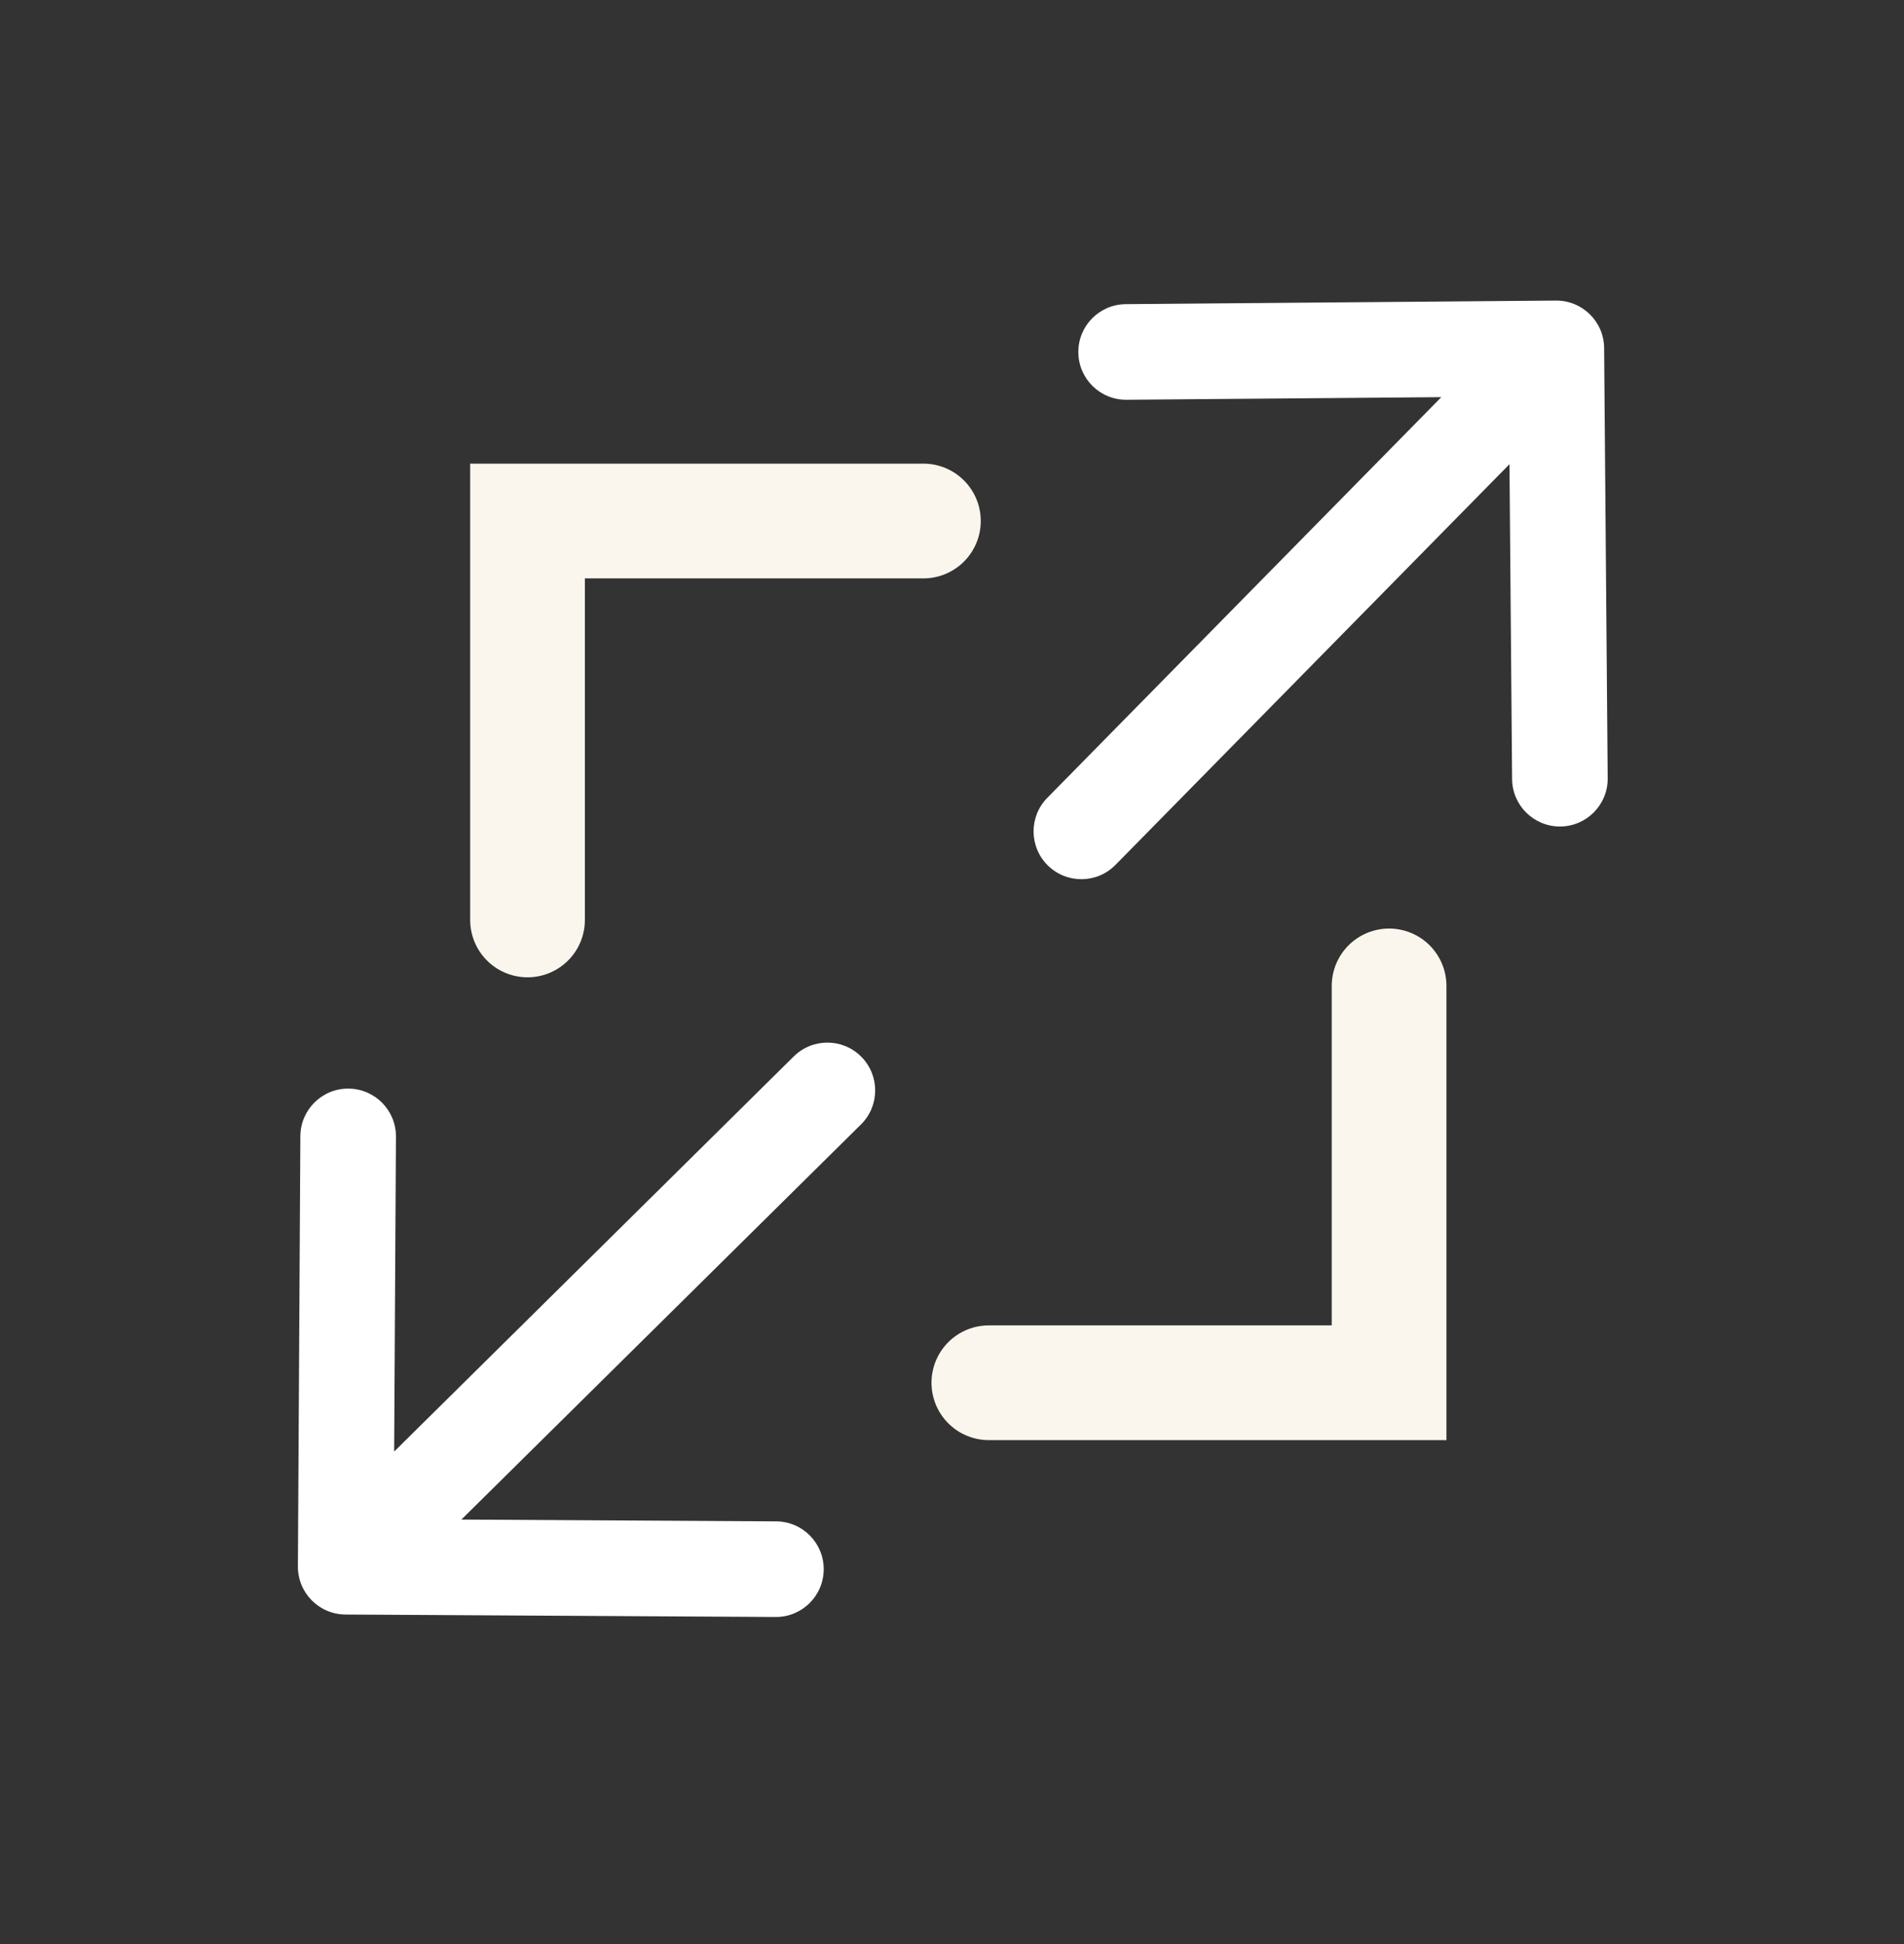 <svg width="48" height="49" viewBox="0 0 48 49" fill="none" xmlns="http://www.w3.org/2000/svg">
<rect x="0" y="0" width="48" height="49" fill="#333333" stroke="none"/>
<path d="M23.279 13.132H13.299L13.299 23.187M24.929 34.852H35.019V24.85" stroke="#FBF6ED" stroke-width="2.892" stroke-linecap="round"/>
<path d="M26.402 20.11C25.936 20.584 25.942 21.348 26.416 21.814C26.891 22.281 27.654 22.275 28.121 21.8L26.402 20.11ZM40.44 8.771C40.435 8.106 39.891 7.571 39.225 7.576L28.38 7.666C27.714 7.672 27.179 8.216 27.185 8.881C27.19 9.547 27.734 10.082 28.4 10.076L38.04 9.996L38.12 19.637C38.126 20.302 38.669 20.837 39.335 20.832C40.001 20.826 40.536 20.282 40.53 19.617L40.44 8.771ZM28.121 21.8L40.094 9.626L38.376 7.936L26.402 20.11L28.121 21.8Z" fill="white"/>
<path d="M21.706 28.341C22.179 27.873 22.183 27.11 21.715 26.637C21.247 26.163 20.485 26.159 20.011 26.627L21.706 28.341ZM7.51 39.482C7.507 40.148 8.043 40.69 8.709 40.694L19.554 40.756C20.22 40.76 20.762 40.223 20.766 39.558C20.77 38.892 20.233 38.35 19.568 38.346L9.927 38.291L9.982 28.65C9.986 27.985 9.45 27.442 8.784 27.438C8.119 27.434 7.576 27.971 7.572 28.636L7.51 39.482ZM20.011 26.627L7.868 38.632L9.563 40.346L21.706 28.341L20.011 26.627Z" fill="white"/>
</svg>
